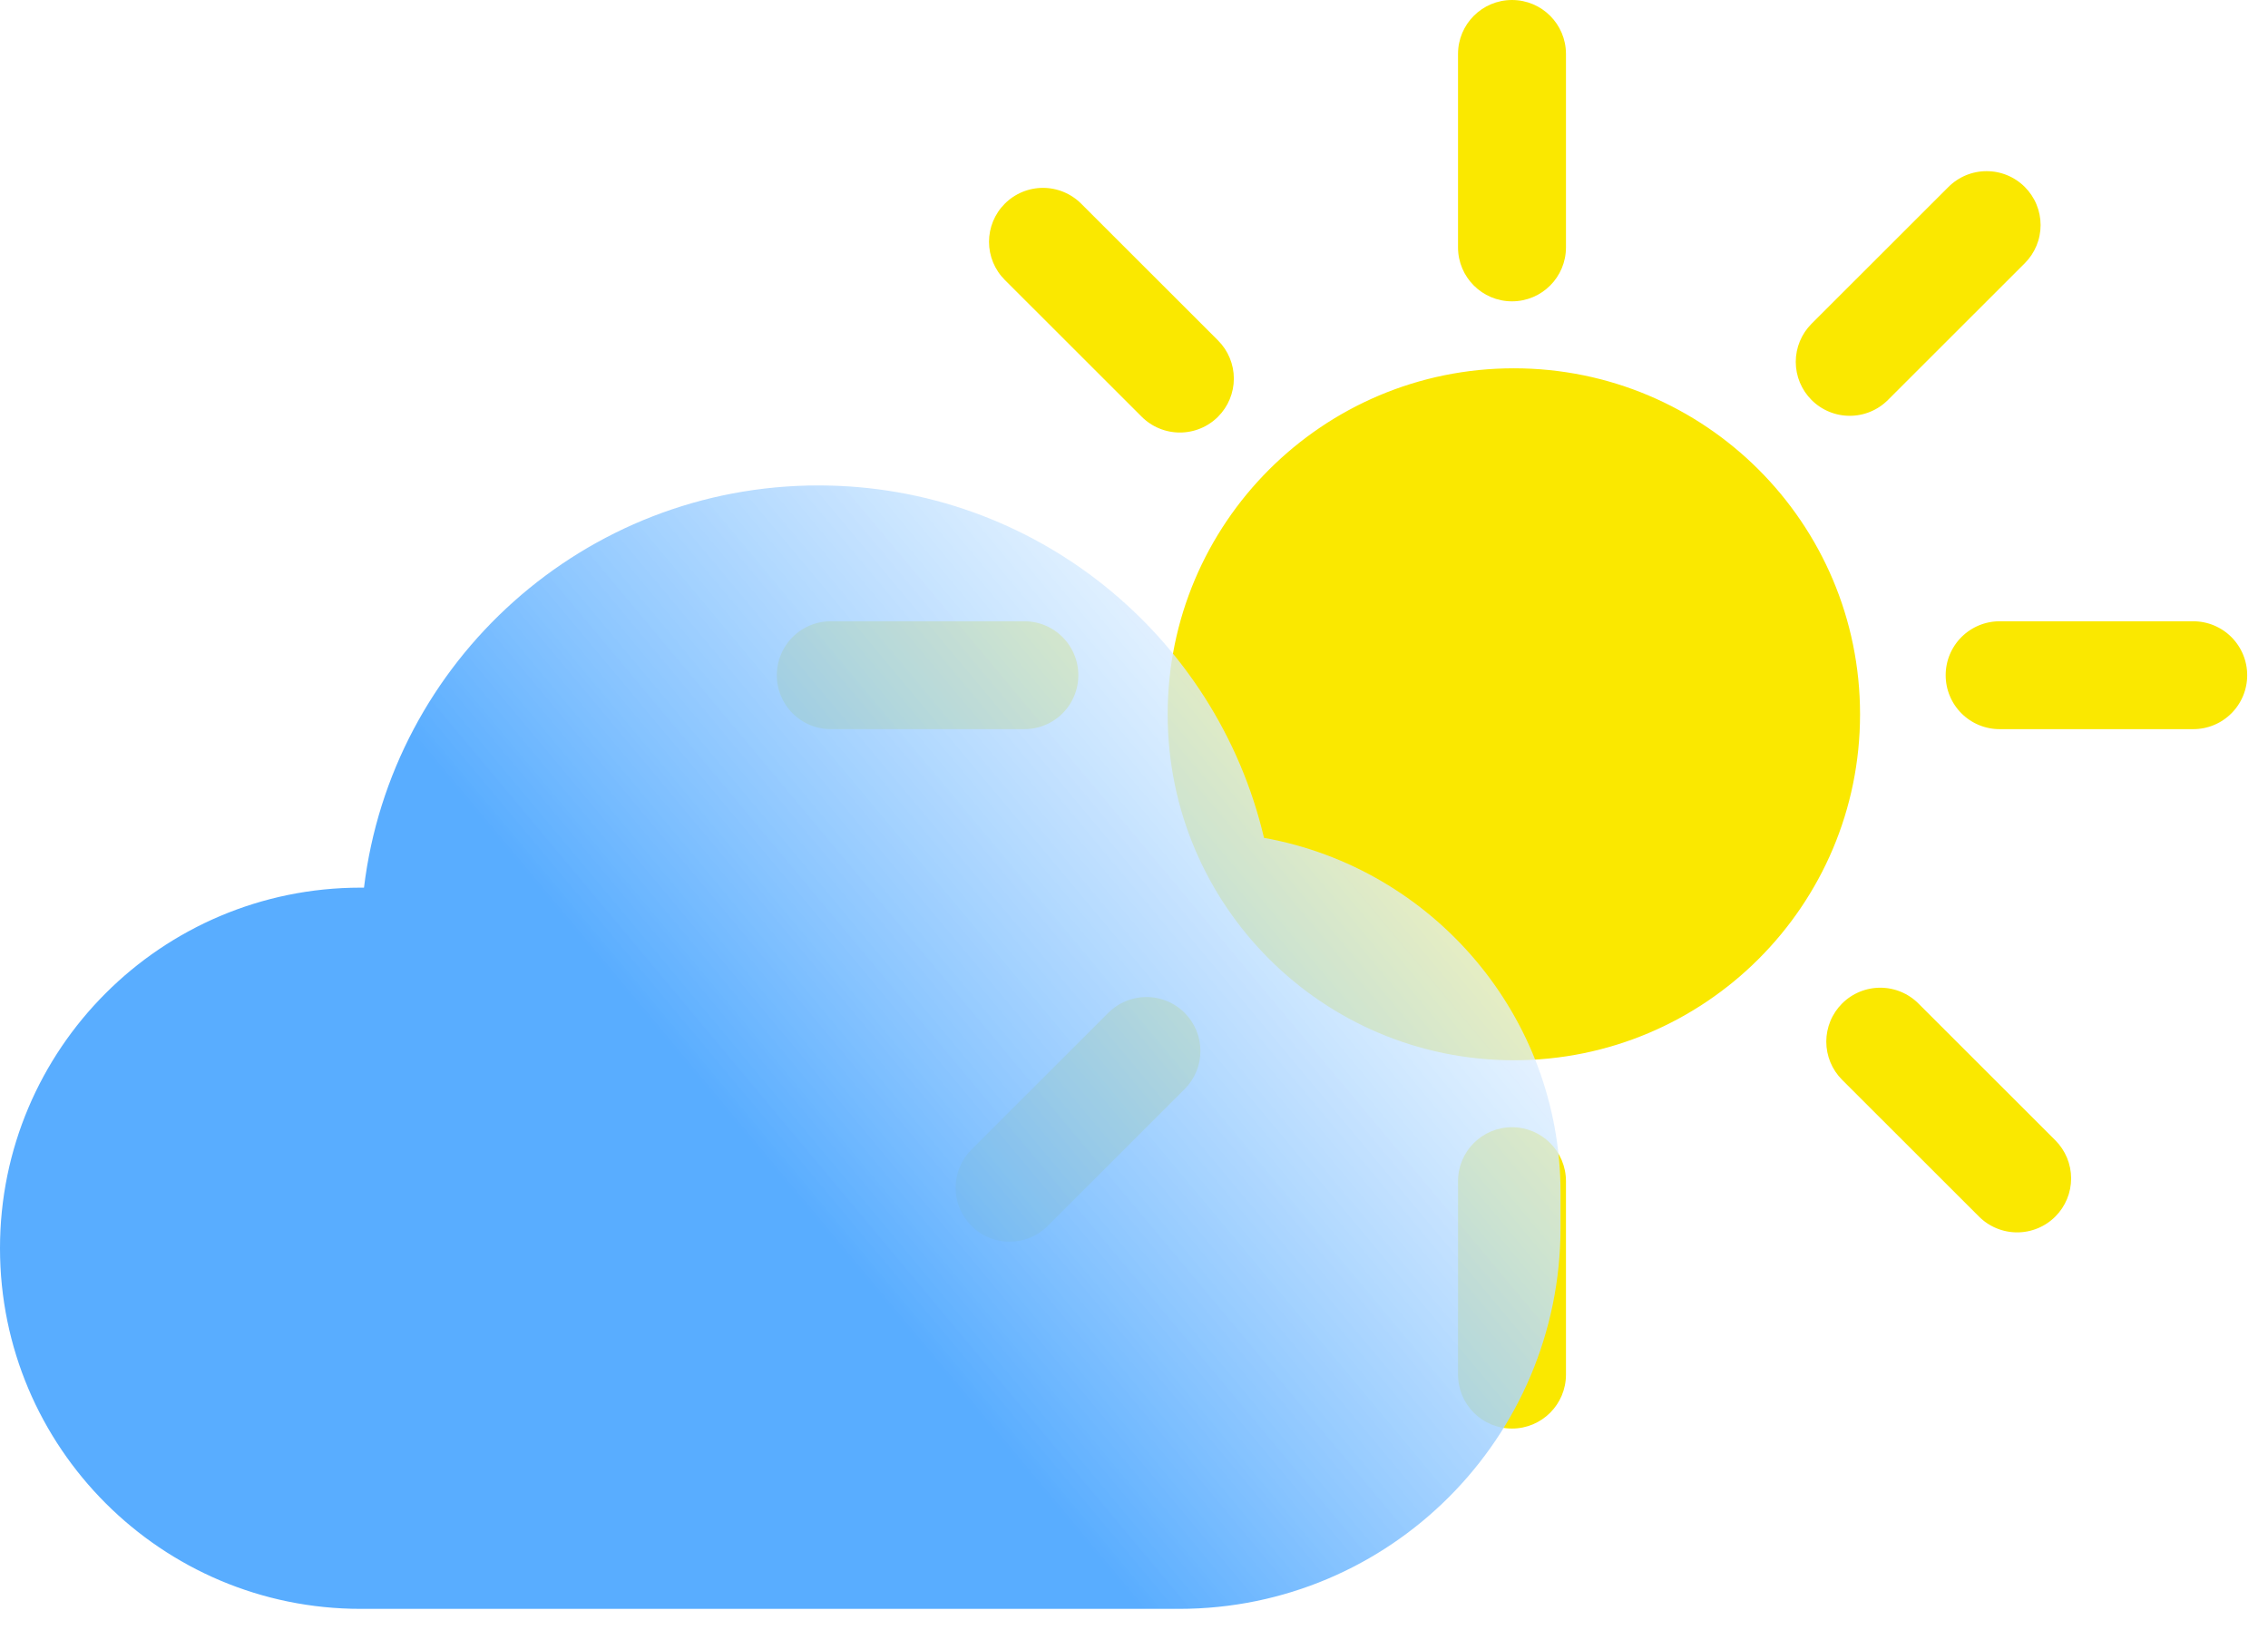 <?xml version="1.0" encoding="utf-8"?>
<svg width="327.001px" height="235px" viewBox="0 0 327.001 235" version="1.1" xmlns:xlink="http://www.w3.org/1999/xlink" xmlns="http://www.w3.org/2000/svg">
  <defs>
    <linearGradient gradientUnits="objectBoundingBox" x1="1" y1="0.142" x2="0" y2="0.741" id="gradient_1">
      <stop offset="6.446%" stop-color="#FFFFFF" stop-opacity="0.71" />
      <stop offset="57.812%" stop-color="#59ADFF" />
      <stop offset="100%" stop-color="#59ADFF" />
    </linearGradient>
    <filter filterUnits="userSpaceOnUse" color-interpolation-filters="sRGB" id="filter_1">
      <feFlood flood-opacity="0" result="BackgroundImageFix" />
      <feBlend mode="normal" in="SourceGraphic" in2="BackgroundImageFix" result="shape" />
      <feGaussianBlur stdDeviation="1" result="effect0_gaussianBlur" />
    </filter>
  </defs>
  <g id="Group">
    <path d="M218 0C222.299 0 225.782 3.484 225.782 7.782L225.782 35.671C225.782 39.969 222.299 43.453 218 43.453C213.701 43.453 210.218 39.969 210.218 35.671L210.218 7.782C210.218 3.484 213.701 0 218 0ZM291.936 26.96L291.934 26.959Q291.799 26.823 291.658 26.695Q291.516 26.567 291.368 26.446Q291.221 26.325 291.067 26.211Q290.914 26.097 290.755 25.991Q290.596 25.885 290.432 25.787Q290.268 25.689 290.1 25.599Q289.931 25.509 289.758 25.427Q289.586 25.345 289.409 25.272Q289.233 25.199 289.053 25.135Q288.873 25.07 288.69 25.015Q288.507 24.959 288.322 24.913Q288.137 24.867 287.949 24.829Q287.762 24.792 287.573 24.764Q287.384 24.736 287.194 24.717Q287.004 24.699 286.813 24.689Q286.622 24.68 286.431 24.68Q286.24 24.68 286.049 24.689Q285.858 24.699 285.668 24.717Q285.478 24.736 285.289 24.764Q285.1 24.792 284.913 24.829Q284.725 24.867 284.54 24.913Q284.355 24.959 284.172 25.015Q283.989 25.07 283.809 25.135Q283.629 25.199 283.453 25.272Q283.276 25.345 283.104 25.427Q282.931 25.509 282.762 25.599Q282.594 25.689 282.43 25.787Q282.266 25.885 282.107 25.991Q281.948 26.097 281.795 26.211Q281.641 26.325 281.494 26.446Q281.346 26.567 281.204 26.695Q281.063 26.823 280.928 26.959L261.191 46.683Q260.921 46.953 260.679 47.249Q260.436 47.544 260.224 47.861Q260.012 48.179 259.832 48.516Q259.651 48.853 259.505 49.206Q259.359 49.559 259.248 49.924Q259.137 50.29 259.063 50.664Q258.988 51.039 258.95 51.419Q258.913 51.8 258.913 52.182Q258.913 52.564 258.95 52.944Q258.988 53.324 259.063 53.699Q259.137 54.073 259.248 54.439Q259.359 54.804 259.505 55.157Q259.651 55.51 259.832 55.847Q260.012 56.184 260.224 56.502Q260.436 56.819 260.679 57.114Q260.921 57.41 261.191 57.68L261.193 57.681Q261.328 57.816 261.469 57.944Q261.611 58.073 261.759 58.194Q261.906 58.315 262.06 58.429Q262.213 58.542 262.372 58.649Q262.531 58.755 262.695 58.853Q262.859 58.951 263.027 59.041Q263.196 59.131 263.369 59.213Q263.541 59.294 263.718 59.367Q263.894 59.441 264.074 59.505Q264.254 59.569 264.437 59.625Q264.62 59.68 264.805 59.727Q264.99 59.773 265.178 59.81Q265.365 59.847 265.554 59.876Q265.743 59.904 265.933 59.922Q266.123 59.941 266.314 59.95Q266.505 59.96 266.696 59.96Q266.887 59.96 267.078 59.95Q267.269 59.941 267.459 59.922Q267.649 59.904 267.838 59.876Q268.027 59.847 268.214 59.81Q268.402 59.773 268.587 59.727Q268.772 59.68 268.955 59.625Q269.138 59.569 269.318 59.505Q269.498 59.441 269.674 59.367Q269.851 59.294 270.023 59.213Q270.196 59.131 270.365 59.041Q270.533 58.951 270.697 58.853Q270.861 58.755 271.02 58.649Q271.179 58.542 271.332 58.429Q271.486 58.315 271.633 58.194Q271.781 58.073 271.923 57.944Q272.064 57.816 272.199 57.681L291.936 37.956Q292.206 37.686 292.448 37.391Q292.691 37.096 292.903 36.778Q293.115 36.461 293.295 36.124Q293.476 35.787 293.622 35.434Q293.768 35.081 293.879 34.715Q293.99 34.35 294.064 33.975Q294.139 33.6 294.176 33.22Q294.214 32.84 294.214 32.458Q294.214 32.076 294.176 31.696Q294.139 31.316 294.064 30.941Q293.99 30.566 293.879 30.201Q293.768 29.835 293.622 29.482Q293.476 29.129 293.295 28.792Q293.115 28.456 292.903 28.138Q292.691 27.82 292.448 27.525Q292.206 27.23 291.936 26.96ZM144.875 29.369L144.874 29.371Q144.603 29.641 144.361 29.936Q144.118 30.231 143.906 30.549Q143.694 30.866 143.514 31.203Q143.334 31.54 143.187 31.893Q143.041 32.246 142.93 32.611Q142.819 32.977 142.745 33.352Q142.67 33.726 142.633 34.107Q142.595 34.487 142.595 34.869Q142.595 35.251 142.633 35.631Q142.67 36.011 142.745 36.386Q142.819 36.761 142.93 37.126Q143.041 37.492 143.187 37.845Q143.334 38.197 143.514 38.534Q143.694 38.871 143.906 39.189Q144.118 39.507 144.361 39.802Q144.603 40.097 144.874 40.367L164.61 60.092Q164.745 60.227 164.886 60.355Q165.028 60.483 165.176 60.605Q165.324 60.726 165.477 60.84Q165.63 60.953 165.789 61.059Q165.948 61.166 166.112 61.264Q166.276 61.362 166.444 61.452Q166.613 61.542 166.786 61.624Q166.958 61.705 167.135 61.778Q167.311 61.851 167.491 61.916Q167.671 61.98 167.854 62.035Q168.037 62.091 168.222 62.137Q168.407 62.184 168.595 62.221Q168.782 62.258 168.971 62.286Q169.16 62.314 169.35 62.333Q169.54 62.352 169.731 62.361Q169.922 62.37 170.113 62.37Q170.304 62.37 170.495 62.361Q170.686 62.352 170.876 62.333Q171.066 62.314 171.255 62.286Q171.444 62.258 171.631 62.221Q171.819 62.184 172.004 62.137Q172.189 62.091 172.372 62.035Q172.555 61.98 172.735 61.916Q172.915 61.851 173.091 61.778Q173.268 61.705 173.441 61.624Q173.613 61.542 173.782 61.452Q173.95 61.362 174.114 61.264Q174.278 61.166 174.437 61.059Q174.596 60.953 174.749 60.84Q174.903 60.726 175.05 60.605Q175.198 60.483 175.34 60.355Q175.481 60.227 175.616 60.092L175.618 60.091Q175.888 59.821 176.13 59.525Q176.373 59.23 176.585 58.912Q176.797 58.595 176.978 58.258Q177.158 57.921 177.304 57.568Q177.45 57.215 177.561 56.85Q177.672 56.484 177.747 56.109Q177.821 55.735 177.859 55.355Q177.896 54.974 177.896 54.592Q177.896 54.21 177.859 53.83Q177.821 53.45 177.747 53.075Q177.672 52.701 177.561 52.335Q177.45 51.969 177.304 51.617Q177.158 51.264 176.978 50.927Q176.797 50.59 176.585 50.272Q176.373 49.955 176.13 49.659Q175.888 49.364 175.618 49.094L155.882 29.369Q155.746 29.234 155.605 29.106Q155.463 28.978 155.316 28.857Q155.168 28.735 155.014 28.622Q154.861 28.508 154.702 28.402Q154.543 28.296 154.379 28.198Q154.215 28.099 154.047 28.009Q153.878 27.919 153.706 27.838Q153.533 27.756 153.356 27.683Q153.18 27.61 153 27.545Q152.82 27.481 152.637 27.426Q152.454 27.37 152.269 27.324Q152.084 27.277 151.896 27.24Q151.709 27.203 151.52 27.175Q151.331 27.147 151.141 27.128Q150.951 27.109 150.76 27.1Q150.569 27.091 150.378 27.091Q150.187 27.091 149.996 27.1Q149.806 27.109 149.615 27.128Q149.425 27.147 149.236 27.175Q149.047 27.203 148.86 27.24Q148.673 27.277 148.487 27.324Q148.302 27.37 148.119 27.426Q147.936 27.481 147.756 27.545Q147.576 27.61 147.4 27.683Q147.223 27.756 147.051 27.838Q146.878 27.919 146.71 28.009Q146.541 28.099 146.377 28.198Q146.213 28.296 146.054 28.402Q145.896 28.508 145.742 28.622Q145.589 28.735 145.441 28.857Q145.293 28.978 145.152 29.106Q145.01 29.234 144.875 29.369ZM168.354 103C168.354 75.446 190.702 53.109 218.268 53.109C245.835 53.109 268.182 75.446 268.182 103C268.182 130.554 245.835 152.891 218.268 152.891C190.702 152.891 168.354 130.554 168.354 103ZM324.001 97.366L324.001 97.367Q324.001 97.558 323.991 97.749Q323.982 97.939 323.963 98.129Q323.945 98.319 323.917 98.508Q323.889 98.697 323.851 98.884Q323.814 99.072 323.768 99.257Q323.721 99.442 323.666 99.625Q323.61 99.807 323.546 99.987Q323.482 100.167 323.409 100.343Q323.336 100.52 323.254 100.692Q323.172 100.865 323.082 101.033Q322.992 101.202 322.894 101.365Q322.796 101.529 322.69 101.688Q322.584 101.847 322.47 102Q322.357 102.153 322.235 102.301Q322.114 102.449 321.986 102.59Q321.858 102.731 321.723 102.866Q321.588 103.001 321.446 103.13Q321.305 103.258 321.157 103.379Q321.01 103.5 320.856 103.614Q320.703 103.728 320.544 103.834Q320.386 103.94 320.222 104.038Q320.058 104.136 319.89 104.226Q319.721 104.316 319.549 104.398Q319.376 104.479 319.2 104.552Q319.023 104.625 318.844 104.69Q318.664 104.754 318.481 104.81Q318.298 104.865 318.113 104.911Q317.928 104.958 317.741 104.995Q317.553 105.032 317.365 105.06Q317.176 105.088 316.986 105.107Q316.796 105.126 316.605 105.135Q316.414 105.144 316.223 105.144L288.304 105.144Q288.113 105.144 287.922 105.135Q287.732 105.126 287.542 105.107Q287.352 105.088 287.163 105.06Q286.974 105.032 286.787 104.995Q286.599 104.958 286.414 104.911Q286.229 104.865 286.046 104.81Q285.864 104.754 285.684 104.69Q285.504 104.625 285.328 104.552Q285.151 104.479 284.979 104.398Q284.806 104.316 284.638 104.226Q284.469 104.136 284.306 104.038Q284.142 103.94 283.983 103.834Q283.824 103.728 283.671 103.614Q283.518 103.5 283.37 103.379Q283.222 103.258 283.081 103.13Q282.94 103.001 282.805 102.866Q282.669 102.731 282.541 102.59Q282.413 102.449 282.292 102.301Q282.171 102.153 282.057 102Q281.943 101.847 281.837 101.688Q281.731 101.529 281.633 101.365Q281.535 101.202 281.445 101.033Q281.355 100.865 281.273 100.692Q281.192 100.52 281.119 100.343Q281.045 100.167 280.981 99.987Q280.917 99.807 280.861 99.625Q280.806 99.442 280.76 99.257Q280.713 99.072 280.676 98.884Q280.639 98.697 280.611 98.508Q280.583 98.319 280.564 98.129Q280.545 97.939 280.536 97.749Q280.527 97.558 280.527 97.367L280.527 97.366Q280.527 97.175 280.536 96.984Q280.545 96.794 280.564 96.603Q280.583 96.413 280.611 96.225Q280.639 96.036 280.676 95.849Q280.713 95.661 280.76 95.476Q280.806 95.291 280.861 95.108Q280.917 94.925 280.981 94.746Q281.045 94.566 281.119 94.39Q281.192 94.213 281.273 94.041Q281.355 93.868 281.445 93.7Q281.535 93.531 281.633 93.368Q281.731 93.204 281.837 93.045Q281.943 92.886 282.057 92.733Q282.171 92.58 282.292 92.432Q282.413 92.284 282.541 92.143Q282.669 92.001 282.805 91.867Q282.94 91.731 283.081 91.603Q283.222 91.475 283.37 91.354Q283.518 91.233 283.671 91.119Q283.824 91.005 283.983 90.899Q284.142 90.793 284.306 90.695Q284.469 90.597 284.638 90.507Q284.806 90.417 284.979 90.335Q285.151 90.254 285.328 90.18Q285.504 90.108 285.684 90.043Q285.864 89.979 286.046 89.923Q286.229 89.868 286.414 89.822Q286.599 89.775 286.787 89.738Q286.974 89.701 287.163 89.673Q287.352 89.645 287.542 89.626Q287.732 89.607 287.922 89.598Q288.113 89.588 288.304 89.588L316.223 89.588Q316.414 89.588 316.605 89.598Q316.796 89.607 316.986 89.626Q317.176 89.645 317.365 89.673Q317.553 89.701 317.741 89.738Q317.928 89.775 318.113 89.822Q318.298 89.868 318.481 89.923Q318.664 89.979 318.844 90.043Q319.023 90.108 319.2 90.18Q319.376 90.254 319.549 90.335Q319.721 90.417 319.89 90.507Q320.058 90.597 320.222 90.695Q320.386 90.793 320.544 90.899Q320.703 91.005 320.856 91.119Q321.01 91.233 321.157 91.354Q321.305 91.475 321.446 91.603Q321.588 91.731 321.723 91.867Q321.858 92.001 321.986 92.143Q322.114 92.284 322.235 92.432Q322.357 92.58 322.47 92.733Q322.584 92.886 322.69 93.045Q322.796 93.204 322.894 93.368Q322.992 93.531 323.082 93.7Q323.172 93.868 323.254 94.041Q323.336 94.213 323.409 94.39Q323.482 94.566 323.546 94.746Q323.61 94.925 323.666 95.108Q323.721 95.291 323.768 95.476Q323.814 95.661 323.851 95.849Q323.889 96.036 323.917 96.225Q323.945 96.414 323.963 96.604Q323.982 96.794 323.991 96.984Q324.001 97.175 324.001 97.366ZM155.474 97.367L155.474 97.366Q155.474 97.175 155.465 96.984Q155.456 96.794 155.437 96.604Q155.418 96.414 155.39 96.225Q155.362 96.036 155.325 95.849Q155.288 95.661 155.241 95.476Q155.195 95.291 155.139 95.108Q155.084 94.925 155.02 94.746Q154.955 94.566 154.882 94.39Q154.809 94.213 154.728 94.041Q154.646 93.868 154.556 93.7Q154.466 93.531 154.368 93.368Q154.27 93.204 154.163 93.045Q154.057 92.886 153.944 92.733Q153.83 92.58 153.709 92.432Q153.588 92.284 153.46 92.143Q153.331 92.001 153.196 91.867Q153.061 91.731 152.92 91.603Q152.778 91.475 152.631 91.354Q152.483 91.233 152.33 91.119Q152.176 91.005 152.018 90.899Q151.859 90.793 151.695 90.695Q151.531 90.597 151.363 90.507Q151.195 90.417 151.022 90.335Q150.85 90.254 150.673 90.181Q150.497 90.108 150.317 90.043Q150.137 89.979 149.955 89.923Q149.772 89.868 149.587 89.822Q149.401 89.775 149.214 89.738Q149.027 89.701 148.838 89.673Q148.649 89.645 148.459 89.626Q148.269 89.607 148.079 89.598Q147.888 89.588 147.697 89.588L119.777 89.588Q119.586 89.588 119.396 89.598Q119.205 89.607 119.015 89.626Q118.825 89.645 118.636 89.673Q118.447 89.701 118.26 89.738Q118.073 89.775 117.888 89.822Q117.702 89.868 117.52 89.923Q117.337 89.979 117.157 90.043Q116.977 90.108 116.801 90.18Q116.625 90.254 116.452 90.335Q116.28 90.417 116.111 90.507Q115.943 90.597 115.779 90.695Q115.615 90.793 115.456 90.899Q115.298 91.005 115.144 91.119Q114.991 91.233 114.843 91.354Q114.696 91.475 114.554 91.603Q114.413 91.731 114.278 91.867Q114.143 92.001 114.015 92.143Q113.887 92.284 113.765 92.432Q113.644 92.58 113.531 92.733Q113.417 92.886 113.311 93.045Q113.205 93.204 113.106 93.368Q113.008 93.531 112.918 93.7Q112.828 93.868 112.747 94.041Q112.665 94.213 112.592 94.39Q112.519 94.566 112.455 94.746Q112.39 94.925 112.335 95.108Q112.279 95.291 112.233 95.476Q112.187 95.661 112.149 95.849Q112.112 96.036 112.084 96.225Q112.056 96.414 112.037 96.604Q112.019 96.794 112.009 96.984Q112 97.175 112 97.366L112 97.367Q112 97.558 112.009 97.749Q112.019 97.939 112.037 98.129Q112.056 98.319 112.084 98.508Q112.112 98.697 112.149 98.884Q112.187 99.072 112.233 99.257Q112.279 99.442 112.335 99.625Q112.39 99.807 112.455 99.987Q112.519 100.167 112.592 100.343Q112.665 100.52 112.747 100.692Q112.828 100.865 112.918 101.033Q113.008 101.202 113.106 101.365Q113.205 101.529 113.311 101.688Q113.417 101.847 113.531 102Q113.644 102.153 113.765 102.301Q113.886 102.449 114.015 102.59Q114.143 102.731 114.278 102.867Q114.413 103.002 114.554 103.13Q114.696 103.258 114.843 103.379Q114.991 103.5 115.144 103.614Q115.298 103.728 115.456 103.834Q115.615 103.94 115.779 104.038Q115.943 104.136 116.111 104.226Q116.28 104.316 116.452 104.398Q116.625 104.479 116.801 104.552Q116.977 104.625 117.157 104.69Q117.337 104.754 117.52 104.81Q117.702 104.865 117.888 104.911Q118.073 104.958 118.26 104.995Q118.447 105.032 118.636 105.06Q118.825 105.088 119.015 105.107Q119.205 105.126 119.396 105.135Q119.586 105.144 119.777 105.144L147.697 105.144Q147.888 105.144 148.079 105.135Q148.269 105.126 148.459 105.107Q148.649 105.088 148.838 105.06Q149.027 105.032 149.214 104.995Q149.401 104.958 149.587 104.911Q149.772 104.865 149.955 104.81Q150.137 104.754 150.317 104.69Q150.497 104.625 150.673 104.552Q150.85 104.479 151.022 104.398Q151.195 104.316 151.363 104.226Q151.531 104.136 151.695 104.038Q151.859 103.94 152.018 103.834Q152.176 103.728 152.33 103.614Q152.483 103.5 152.631 103.379Q152.778 103.258 152.92 103.13Q153.061 103.002 153.196 102.867Q153.331 102.731 153.46 102.59Q153.588 102.449 153.709 102.301Q153.83 102.153 153.944 102Q154.057 101.847 154.163 101.688Q154.27 101.529 154.368 101.365Q154.466 101.202 154.556 101.033Q154.646 100.865 154.728 100.692Q154.809 100.52 154.882 100.343Q154.955 100.167 155.02 99.987Q155.084 99.807 155.139 99.625Q155.195 99.442 155.241 99.257Q155.288 99.072 155.325 98.884Q155.362 98.697 155.39 98.508Q155.418 98.319 155.437 98.129Q155.456 97.939 155.465 97.749Q155.474 97.558 155.474 97.367ZM265.592 144.709L265.594 144.708Q265.729 144.573 265.87 144.445Q266.012 144.316 266.16 144.195Q266.307 144.074 266.461 143.96Q266.614 143.846 266.773 143.74Q266.932 143.634 267.096 143.536Q267.26 143.438 267.428 143.348Q267.597 143.258 267.77 143.176Q267.942 143.094 268.119 143.021Q268.295 142.948 268.475 142.884Q268.655 142.82 268.838 142.764Q269.021 142.709 269.206 142.662Q269.391 142.616 269.579 142.579Q269.766 142.541 269.955 142.513Q270.144 142.485 270.334 142.467Q270.524 142.448 270.715 142.439Q270.906 142.429 271.097 142.429Q271.288 142.429 271.479 142.439Q271.67 142.448 271.86 142.467Q272.05 142.485 272.239 142.513Q272.428 142.541 272.615 142.579Q272.803 142.616 272.988 142.662Q273.173 142.709 273.356 142.764Q273.539 142.82 273.719 142.884Q273.899 142.948 274.075 143.021Q274.252 143.094 274.424 143.176Q274.597 143.258 274.766 143.348Q274.934 143.438 275.098 143.536Q275.262 143.634 275.421 143.74Q275.58 143.846 275.733 143.96Q275.887 144.074 276.034 144.195Q276.182 144.316 276.324 144.445Q276.465 144.573 276.6 144.708L296.337 164.433Q296.607 164.703 296.849 164.998Q297.092 165.293 297.304 165.611Q297.516 165.928 297.696 166.265Q297.877 166.602 298.023 166.955Q298.169 167.308 298.28 167.674Q298.391 168.039 298.465 168.414Q298.54 168.788 298.578 169.169Q298.615 169.549 298.615 169.931Q298.615 170.313 298.577 170.693Q298.54 171.073 298.465 171.448Q298.391 171.823 298.28 172.188Q298.169 172.554 298.023 172.907Q297.877 173.26 297.696 173.596Q297.516 173.933 297.304 174.251Q297.092 174.569 296.849 174.864Q296.607 175.159 296.337 175.429L296.335 175.43Q296.2 175.565 296.059 175.694Q295.917 175.822 295.769 175.943Q295.622 176.064 295.468 176.178Q295.315 176.292 295.156 176.398Q294.997 176.504 294.833 176.602Q294.669 176.7 294.501 176.79Q294.332 176.88 294.159 176.962Q293.987 177.044 293.81 177.117Q293.634 177.19 293.454 177.254Q293.274 177.319 293.091 177.374Q292.908 177.43 292.723 177.476Q292.538 177.522 292.35 177.56Q292.163 177.597 291.974 177.625Q291.785 177.653 291.595 177.672Q291.405 177.69 291.214 177.7Q291.023 177.709 290.832 177.709Q290.641 177.709 290.45 177.7Q290.259 177.69 290.069 177.672Q289.879 177.653 289.69 177.625Q289.501 177.597 289.314 177.56Q289.126 177.522 288.941 177.476Q288.756 177.43 288.573 177.374Q288.39 177.319 288.21 177.254Q288.03 177.19 287.854 177.117Q287.677 177.044 287.505 176.962Q287.332 176.88 287.163 176.79Q286.995 176.7 286.831 176.602Q286.667 176.504 286.508 176.398Q286.349 176.292 286.196 176.178Q286.042 176.064 285.895 175.943Q285.747 175.822 285.605 175.694Q285.464 175.565 285.329 175.43L265.592 155.706Q265.322 155.435 265.08 155.14Q264.837 154.845 264.625 154.527Q264.413 154.21 264.233 153.873Q264.052 153.536 263.906 153.183Q263.76 152.83 263.649 152.465Q263.538 152.099 263.464 151.724Q263.389 151.35 263.352 150.97Q263.314 150.589 263.314 150.207Q263.314 149.825 263.352 149.445Q263.389 149.065 263.464 148.69Q263.538 148.316 263.649 147.95Q263.76 147.584 263.906 147.232Q264.052 146.879 264.233 146.542Q264.413 146.205 264.625 145.887Q264.837 145.57 265.08 145.274Q265.322 144.979 265.592 144.709ZM170.799 146.052L170.8 146.054Q171.071 146.324 171.313 146.619Q171.555 146.914 171.768 147.232Q171.98 147.549 172.16 147.886Q172.34 148.223 172.487 148.576Q172.633 148.929 172.744 149.294Q172.855 149.66 172.929 150.035Q173.004 150.409 173.041 150.79Q173.079 151.17 173.079 151.552Q173.079 151.934 173.041 152.314Q173.004 152.694 172.929 153.069Q172.855 153.443 172.744 153.809Q172.633 154.175 172.487 154.528Q172.34 154.88 172.16 155.217Q171.98 155.554 171.768 155.872Q171.555 156.189 171.313 156.485Q171.071 156.78 170.8 157.05L151.064 176.775Q150.929 176.91 150.787 177.038Q150.646 177.166 150.498 177.288Q150.35 177.409 150.197 177.522Q150.043 177.636 149.885 177.742Q149.726 177.848 149.562 177.947Q149.398 178.045 149.229 178.135Q149.061 178.225 148.888 178.307Q148.716 178.388 148.539 178.461Q148.363 178.534 148.183 178.599Q148.003 178.663 147.82 178.718Q147.637 178.774 147.452 178.82Q147.266 178.867 147.079 178.904Q146.892 178.941 146.703 178.969Q146.514 178.997 146.324 179.016Q146.134 179.035 145.943 179.044Q145.752 179.053 145.561 179.053Q145.37 179.053 145.179 179.044Q144.988 179.035 144.798 179.016Q144.608 178.997 144.419 178.969Q144.23 178.941 144.043 178.904Q143.855 178.867 143.67 178.82Q143.485 178.774 143.302 178.718Q143.119 178.663 142.939 178.599Q142.759 178.534 142.583 178.461Q142.406 178.388 142.233 178.307Q142.061 178.225 141.892 178.135Q141.724 178.045 141.56 177.947Q141.396 177.848 141.237 177.742Q141.078 177.636 140.925 177.522Q140.771 177.409 140.624 177.288Q140.476 177.166 140.334 177.038Q140.193 176.91 140.057 176.775L140.056 176.774Q139.786 176.503 139.544 176.208Q139.301 175.913 139.089 175.595Q138.877 175.278 138.696 174.941Q138.516 174.604 138.37 174.251Q138.224 173.898 138.113 173.533Q138.002 173.167 137.927 172.792Q137.853 172.418 137.815 172.038Q137.778 171.657 137.778 171.275Q137.778 170.893 137.815 170.513Q137.853 170.133 137.927 169.758Q138.002 169.384 138.113 169.018Q138.224 168.652 138.37 168.3Q138.516 167.947 138.696 167.61Q138.877 167.273 139.089 166.955Q139.301 166.638 139.544 166.342Q139.786 166.047 140.056 165.777L159.792 146.052Q159.928 145.917 160.069 145.789Q160.211 145.661 160.358 145.54Q160.506 145.418 160.66 145.305Q160.813 145.191 160.972 145.085Q161.131 144.979 161.295 144.88Q161.459 144.782 161.627 144.692Q161.796 144.602 161.968 144.521Q162.141 144.439 162.318 144.366Q162.494 144.293 162.674 144.228Q162.854 144.164 163.037 144.109Q163.219 144.053 163.405 144.007Q163.59 143.96 163.777 143.923Q163.965 143.886 164.154 143.858Q164.343 143.83 164.533 143.811Q164.723 143.792 164.914 143.783Q165.105 143.774 165.296 143.774Q165.487 143.774 165.678 143.783Q165.868 143.792 166.059 143.811Q166.249 143.83 166.438 143.858Q166.627 143.886 166.814 143.923Q167.001 143.96 167.187 144.007Q167.372 144.053 167.555 144.109Q167.738 144.164 167.918 144.228Q168.097 144.293 168.274 144.366Q168.451 144.439 168.623 144.521Q168.796 144.602 168.964 144.692Q169.133 144.782 169.297 144.88Q169.461 144.979 169.62 145.085Q169.778 145.191 169.932 145.305Q170.085 145.418 170.233 145.54Q170.381 145.661 170.522 145.789Q170.664 145.917 170.799 146.052ZM225.782 170.329C225.782 166.031 222.299 162.547 218 162.547C213.701 162.547 210.218 166.031 210.218 170.329L210.218 198.218C210.218 202.516 213.701 206 218 206C222.299 206 225.782 202.516 225.782 198.218L225.782 170.329Z" id="Oval-Union-2" fill="#FAE800" fill-rule="evenodd" stroke="none" />
    <path d="M52.48 128.002C52.32 128.001 52.16 128 52 128C23.281 128 0 151.281 0 180C0 208.719 23.281 232 52 232L170 232C200.38 232 225 207.38 225 177L225 172C225 146.437 206.554 125.182 182.246 120.82C175.388 91.686 149.227 70 118 70C84.256 70 56.427 95.323 52.48 128.002Z" id="Oval-Union" fill="url(#gradient_1)" fill-rule="evenodd" stroke="none" filter="url(#filter_1)" />
  </g>
</svg>